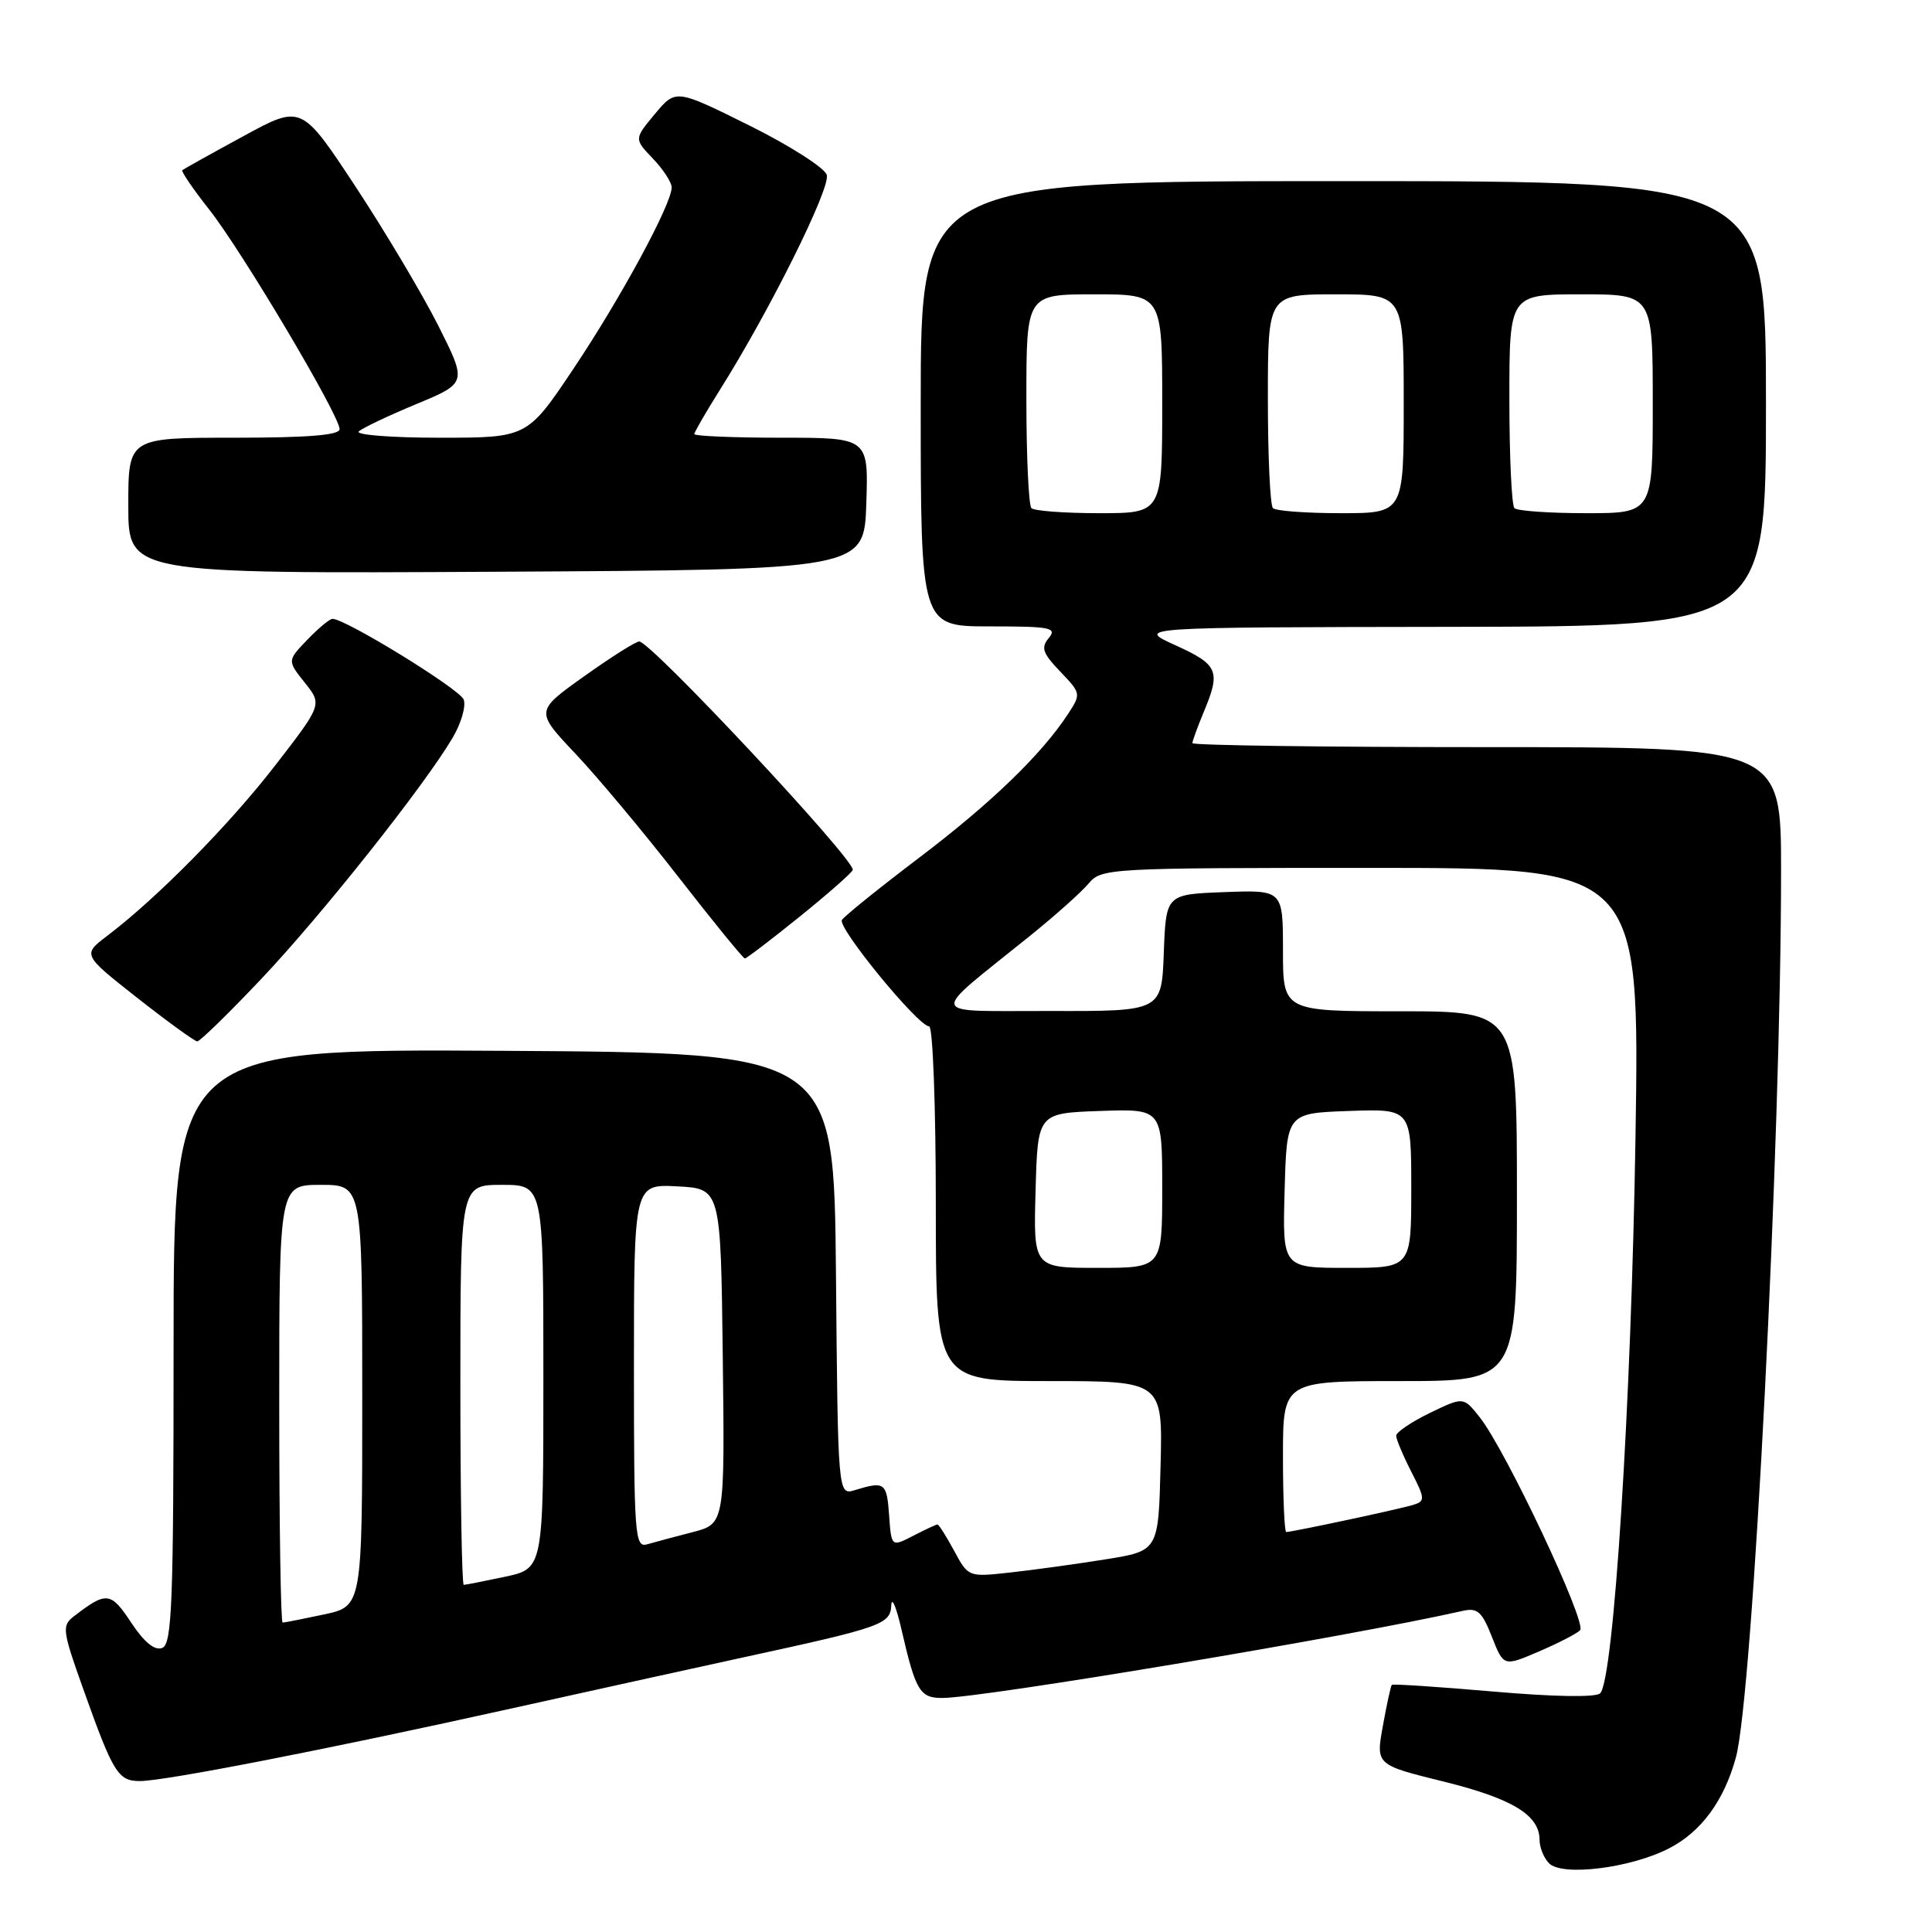 <?xml version="1.0" encoding="UTF-8" standalone="no"?>
<!DOCTYPE svg PUBLIC "-//W3C//DTD SVG 1.1//EN" "http://www.w3.org/Graphics/SVG/1.1/DTD/svg11.dtd" >
<svg xmlns="http://www.w3.org/2000/svg" xmlns:xlink="http://www.w3.org/1999/xlink" version="1.1" viewBox="0 0 256 256">
 <g >
 <path fill="currentColor"
d=" M 221.11 244.94 C 225.39 242.76 228.44 238.63 230.01 232.89 C 232.26 224.69 236.00 151.26 236.00 115.35 C 236.00 99.00 236.00 99.00 197.00 99.00 C 175.55 99.00 158.00 98.76 158.00 98.47 C 158.00 98.18 158.68 96.32 159.50 94.35 C 161.78 88.90 161.43 88.08 155.75 85.50 C 150.50 83.12 150.50 83.12 192.25 83.06 C 234.00 83.00 234.00 83.00 234.00 53.50 C 234.00 24.00 234.00 24.00 178.00 24.00 C 122.00 24.00 122.00 24.00 122.00 53.50 C 122.00 83.00 122.00 83.00 131.12 83.00 C 139.21 83.00 140.10 83.17 138.97 84.54 C 137.90 85.82 138.15 86.55 140.49 88.99 C 143.25 91.87 143.26 91.95 141.51 94.62 C 138.00 99.98 131.33 106.42 121.82 113.63 C 116.49 117.67 111.88 121.39 111.56 121.90 C 110.94 122.91 121.67 136.00 123.12 136.00 C 123.60 136.00 124.00 146.57 124.00 159.50 C 124.00 183.00 124.00 183.00 139.03 183.00 C 154.07 183.00 154.07 183.00 153.78 194.25 C 153.50 205.50 153.50 205.50 146.50 206.62 C 142.65 207.24 136.98 208.02 133.90 208.36 C 128.31 208.98 128.31 208.98 126.43 205.49 C 125.39 203.57 124.40 202.00 124.22 202.00 C 124.05 202.00 122.60 202.67 121.01 203.50 C 118.11 204.99 118.11 204.99 117.81 200.75 C 117.50 196.44 117.23 196.24 113.27 197.45 C 111.03 198.13 111.03 198.13 110.77 168.81 C 110.50 139.50 110.50 139.50 66.75 139.24 C 23.00 138.98 23.00 138.98 23.00 178.38 C 23.00 212.55 22.80 217.86 21.49 218.36 C 20.50 218.75 19.11 217.61 17.38 215.00 C 14.67 210.90 14.11 210.84 9.78 214.18 C 8.18 215.41 8.26 216.05 11.03 223.80 C 15.00 234.95 15.65 236.00 18.53 236.00 C 21.82 236.00 43.10 231.85 67.00 226.55 C 77.72 224.17 91.90 221.05 98.50 219.61 C 116.93 215.61 117.98 215.23 118.10 212.70 C 118.16 211.49 118.78 212.97 119.47 216.00 C 121.33 224.06 121.89 225.00 124.86 224.99 C 130.20 224.98 178.77 216.85 193.82 213.45 C 195.77 213.01 196.37 213.54 197.68 216.88 C 199.24 220.83 199.24 220.83 203.87 218.85 C 206.42 217.76 208.89 216.49 209.37 216.02 C 210.33 215.08 199.52 192.14 196.06 187.78 C 193.91 185.07 193.91 185.07 189.45 187.23 C 187.00 188.42 185.00 189.78 185.00 190.24 C 185.00 190.70 185.89 192.83 186.99 194.98 C 188.85 198.62 188.86 198.91 187.24 199.41 C 185.47 199.96 171.23 203.00 170.43 203.00 C 170.20 203.00 170.00 198.50 170.00 193.00 C 170.00 183.00 170.00 183.00 185.50 183.00 C 201.00 183.00 201.00 183.00 201.00 158.50 C 201.00 134.00 201.00 134.00 185.50 134.00 C 170.00 134.00 170.00 134.00 170.00 125.96 C 170.00 117.92 170.00 117.92 162.25 118.21 C 154.50 118.50 154.50 118.50 154.21 126.25 C 153.92 134.00 153.92 134.00 139.21 133.96 C 122.54 133.92 122.84 135.01 136.50 123.99 C 139.80 121.33 143.28 118.22 144.24 117.08 C 145.94 115.05 146.77 115.00 181.63 115.00 C 217.27 115.00 217.27 115.00 216.71 150.75 C 216.15 185.98 213.83 222.57 212.03 224.37 C 211.47 224.93 205.92 224.84 197.89 224.14 C 190.62 223.51 184.56 223.11 184.42 223.25 C 184.29 223.39 183.75 225.83 183.24 228.68 C 182.30 233.85 182.30 233.85 191.30 236.07 C 200.39 238.32 204.00 240.51 204.00 243.80 C 204.00 244.79 204.56 246.18 205.25 246.89 C 206.97 248.66 216.00 247.55 221.11 244.94 Z  M 34.64 129.69 C 42.65 121.23 56.23 104.11 59.97 97.77 C 61.11 95.84 61.77 93.56 61.44 92.69 C 60.90 91.30 45.79 82.00 44.06 82.00 C 43.68 82.00 42.18 83.25 40.72 84.77 C 38.06 87.54 38.06 87.54 40.38 90.45 C 42.70 93.36 42.70 93.36 36.46 101.43 C 30.37 109.30 20.83 118.98 14.21 124.00 C 10.92 126.50 10.92 126.50 18.21 132.24 C 22.22 135.39 25.79 137.98 26.14 137.99 C 26.49 137.99 30.32 134.26 34.64 129.69 Z  M 106.05 121.39 C 109.87 118.30 113.00 115.54 113.00 115.25 C 113.00 113.62 86.23 85.00 84.70 85.00 C 84.24 85.00 80.95 87.08 77.39 89.62 C 70.92 94.23 70.92 94.23 76.25 99.87 C 79.18 102.97 85.34 110.34 89.93 116.25 C 94.53 122.16 98.47 127.00 98.70 127.00 C 98.92 127.00 102.23 124.47 106.05 121.39 Z  M 114.79 66.75 C 115.08 58.00 115.08 58.00 103.54 58.00 C 97.19 58.00 92.00 57.78 92.00 57.52 C 92.00 57.26 93.50 54.67 95.32 51.77 C 101.92 41.31 110.10 24.88 109.55 23.17 C 109.25 22.23 104.63 19.28 99.28 16.62 C 89.54 11.79 89.54 11.79 86.78 15.10 C 84.02 18.41 84.02 18.41 86.51 21.01 C 87.88 22.44 89.00 24.16 89.00 24.83 C 89.00 27.04 82.28 39.45 76.02 48.81 C 69.87 58.00 69.87 58.00 58.24 58.00 C 51.83 58.00 47.03 57.62 47.55 57.16 C 48.07 56.69 51.51 55.06 55.20 53.53 C 61.89 50.74 61.89 50.74 58.06 43.12 C 55.94 38.93 51.00 30.63 47.08 24.68 C 39.94 13.85 39.94 13.85 32.22 18.06 C 27.97 20.37 24.35 22.39 24.16 22.55 C 23.98 22.71 25.59 25.06 27.73 27.78 C 32.04 33.23 45.00 55.06 45.00 56.87 C 45.00 57.66 40.78 58.00 31.00 58.00 C 17.00 58.00 17.00 58.00 17.00 67.01 C 17.00 76.02 17.00 76.02 65.75 75.76 C 114.50 75.50 114.50 75.50 114.79 66.75 Z  M 37.00 186.00 C 37.00 157.00 37.00 157.00 42.50 157.00 C 48.00 157.00 48.00 157.00 48.00 184.92 C 48.00 212.83 48.00 212.83 42.95 213.92 C 40.17 214.51 37.70 215.00 37.45 215.00 C 37.20 215.00 37.00 201.95 37.00 186.00 Z  M 61.00 183.50 C 61.00 157.00 61.00 157.00 66.50 157.00 C 72.00 157.00 72.00 157.00 72.00 182.42 C 72.00 207.83 72.00 207.83 66.95 208.92 C 64.17 209.51 61.70 210.00 61.45 210.00 C 61.20 210.00 61.00 198.07 61.00 183.50 Z  M 84.00 181.02 C 84.00 156.90 84.00 156.90 89.75 157.20 C 95.50 157.50 95.50 157.50 95.77 179.71 C 96.04 201.91 96.04 201.91 91.77 203.02 C 89.42 203.62 86.71 204.35 85.75 204.63 C 84.12 205.10 84.00 203.51 84.00 181.02 Z  M 137.22 157.75 C 137.50 147.50 137.50 147.50 145.75 147.21 C 154.00 146.92 154.00 146.92 154.00 157.46 C 154.00 168.00 154.00 168.00 145.47 168.00 C 136.93 168.00 136.93 168.00 137.22 157.75 Z  M 170.22 157.75 C 170.50 147.50 170.50 147.50 178.75 147.21 C 187.00 146.92 187.00 146.92 187.00 157.46 C 187.00 168.00 187.00 168.00 178.47 168.00 C 169.93 168.00 169.93 168.00 170.22 157.75 Z  M 136.67 67.33 C 136.30 66.97 136.00 60.44 136.00 52.83 C 136.00 39.00 136.00 39.00 145.00 39.00 C 154.00 39.00 154.00 39.00 154.00 53.50 C 154.00 68.00 154.00 68.00 145.67 68.00 C 141.08 68.00 137.03 67.70 136.67 67.33 Z  M 168.67 67.33 C 168.30 66.97 168.00 60.44 168.00 52.83 C 168.00 39.00 168.00 39.00 177.00 39.00 C 186.00 39.00 186.00 39.00 186.00 53.50 C 186.00 68.00 186.00 68.00 177.67 68.00 C 173.08 68.00 169.03 67.70 168.67 67.33 Z  M 200.67 67.33 C 200.30 66.97 200.00 60.44 200.00 52.83 C 200.00 39.00 200.00 39.00 209.50 39.00 C 219.00 39.00 219.00 39.00 219.00 53.50 C 219.00 68.00 219.00 68.00 210.17 68.00 C 205.31 68.00 201.03 67.70 200.67 67.33 Z "/>
</g>
</svg>